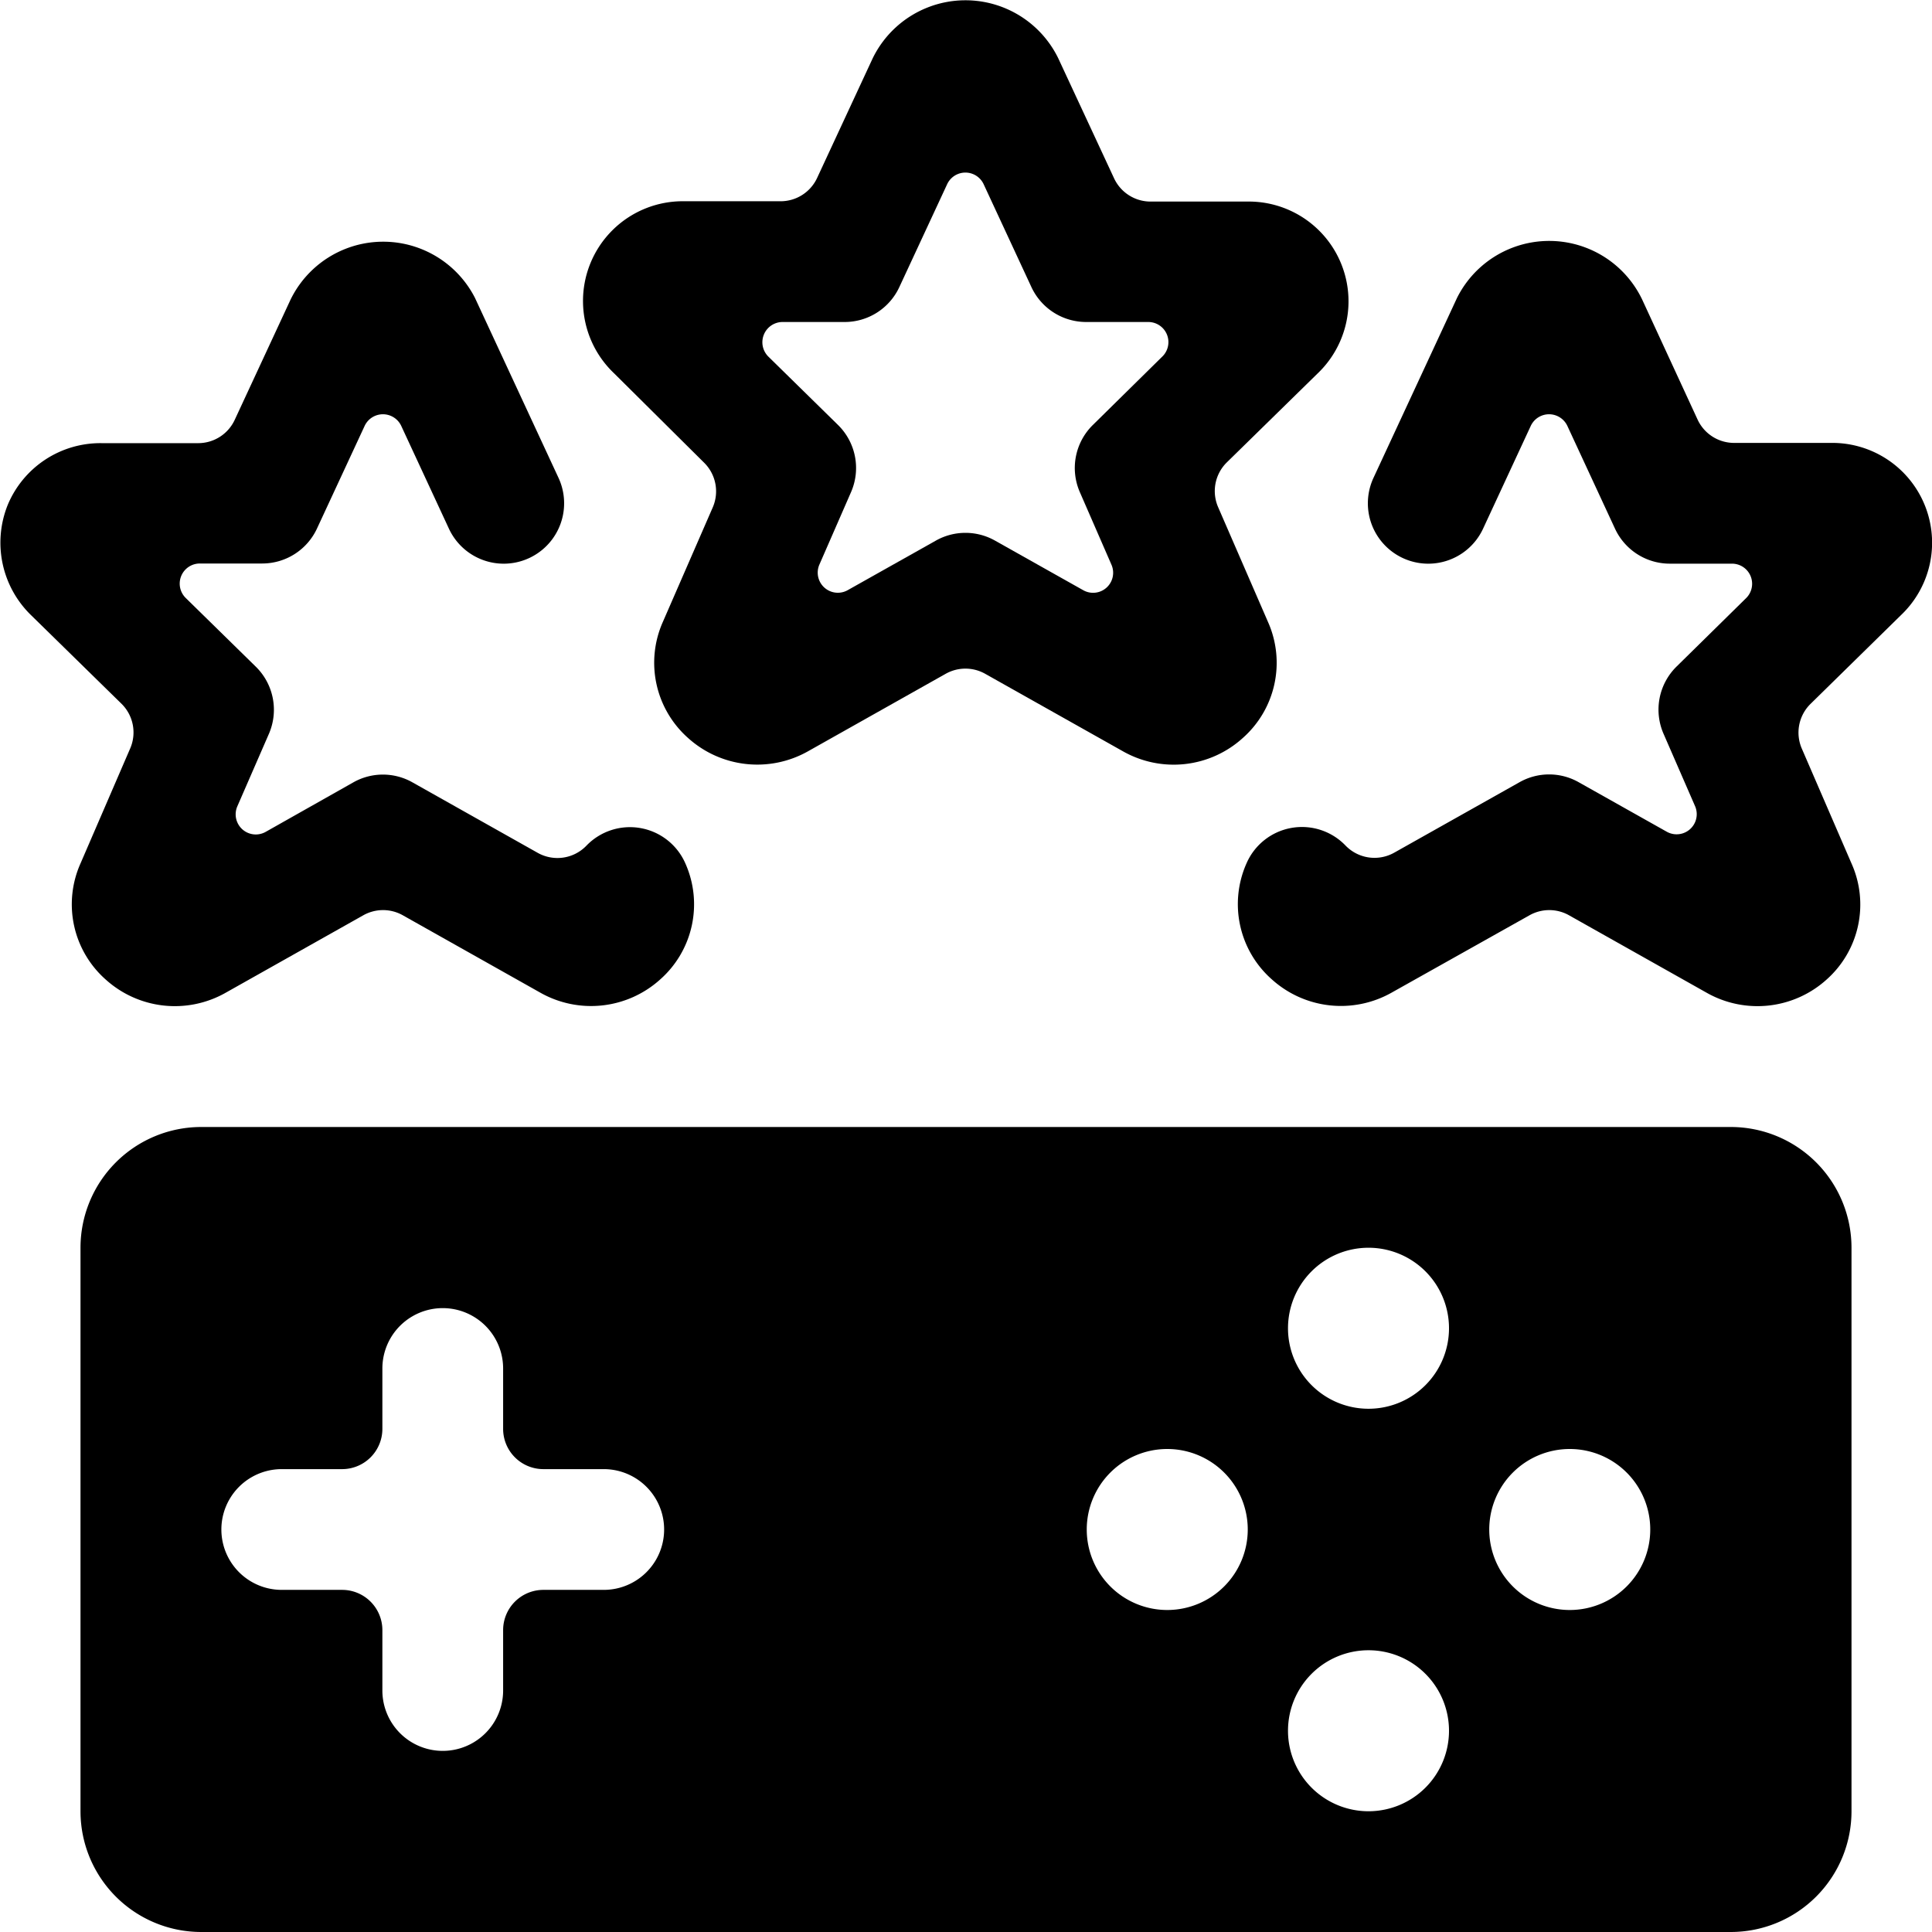 <svg id="Bold" xmlns="http://www.w3.org/2000/svg" viewBox="0 0 24 24"><title>video-game-wii-rating</title><path d="M1,10.726a1.247,1.247,0,0,0,.313,1.442,1.281,1.281,0,0,0,1.489.165l1.711-.963a.5.5,0,0,1,.491,0l1.711.963A1.281,1.281,0,0,0,8.2,12.168a1.246,1.246,0,0,0,.314-1.442.751.751,0,0,0-1.229-.221.5.5,0,0,1-.606.089L5.124,9.719a.746.746,0,0,0-.735,0L3.3,10.334a.25.25,0,0,1-.352-.317l.392-.9a.75.75,0,0,0-.161-.834L2.309,7.43A.25.25,0,0,1,2.484,7h.774a.75.75,0,0,0,.68-.435L4.53,5.29a.251.251,0,0,1,.454,0l.593,1.278a.75.75,0,0,0,1.361-.632L5.9,3.7a1.28,1.28,0,0,0-2.292.025l-.692,1.49a.5.5,0,0,1-.454.29h-1.2a1.247,1.247,0,0,0-1.166.767A1.256,1.256,0,0,0,.386,7.642l1.123,1.1a.5.5,0,0,1,.108.556Z"/><path d="M23.614,7.642a1.24,1.24,0,0,0-.872-2.14h-1.2a.5.5,0,0,1-.454-.29L20.4,3.722A1.28,1.28,0,0,0,18.1,3.7L17.062,5.936a.75.75,0,0,0,1.361.632l.593-1.278a.251.251,0,0,1,.454,0l.592,1.277a.75.75,0,0,0,.68.435h.774a.25.25,0,0,1,.175.428l-.865.851a.75.75,0,0,0-.161.834l.392.9a.25.25,0,0,1-.352.317l-1.094-.615a.746.746,0,0,0-.735,0l-1.556.875a.5.5,0,0,1-.606-.089.751.751,0,0,0-1.229.221,1.246,1.246,0,0,0,.314,1.442,1.281,1.281,0,0,0,1.488.165L19,11.37a.5.5,0,0,1,.491,0l1.711.963a1.281,1.281,0,0,0,1.489-.165A1.247,1.247,0,0,0,23,10.726L22.383,9.3a.5.5,0,0,1,.108-.556Z"/><path d="M21.5,14H2.5A1.5,1.5,0,0,0,1,15.5v7A1.5,1.5,0,0,0,2.5,24h19A1.5,1.5,0,0,0,23,22.5v-7A1.5,1.5,0,0,0,21.5,14Zm-14,5.75H6.75a.5.5,0,0,0-.5.5V21a.75.75,0,0,1-1.5,0v-.75a.5.5,0,0,0-.5-.5H3.5a.75.75,0,0,1,0-1.5h.75a.5.5,0,0,0,.5-.5V17a.75.75,0,0,1,1.5,0v.75a.5.5,0,0,0,.5.5H7.5a.75.75,0,0,1,0,1.5Zm7,.25a1,1,0,1,1,1-1A1,1,0,0,1,14.5,20ZM17,22.5a1,1,0,1,1,1-1A1,1,0,0,1,17,22.5Zm0-5a1,1,0,1,1,1-1A1,1,0,0,1,17,17.5ZM19.5,20a1,1,0,1,1,1-1A1,1,0,0,1,19.5,20Z"/><path d="M8.746,5.747a.5.5,0,0,1,.108.556l-.62,1.423a1.249,1.249,0,0,0,.314,1.442,1.283,1.283,0,0,0,1.489.165l1.711-.963a.5.5,0,0,1,.49,0l1.712.963a1.278,1.278,0,0,0,1.488-.165,1.247,1.247,0,0,0,.313-1.443L15.132,6.3a.5.5,0,0,1,.108-.556l1.123-1.1a1.239,1.239,0,0,0-.871-2.14h-1.2a.5.5,0,0,1-.453-.29L13.145.722,13.134.7a1.282,1.282,0,0,0-2.293.024l-.693,1.492A.5.5,0,0,1,9.7,2.5h-1.2a1.239,1.239,0,0,0-.869,2.14Zm.743-1.59A.251.251,0,0,1,9.721,4h.771a.749.749,0,0,0,.68-.434l.594-1.278a.25.25,0,0,1,.453,0l.593,1.277a.75.75,0,0,0,.68.435h.773a.25.25,0,0,1,.175.428l-.864.851a.749.749,0,0,0-.162.834l.392.9a.249.249,0,0,1-.351.318l-1.094-.615a.748.748,0,0,0-.736,0l-1.094.615a.25.25,0,0,1-.352-.318l.393-.9a.749.749,0,0,0-.162-.834L9.545,4.43A.251.251,0,0,1,9.489,4.157Z"/></svg>